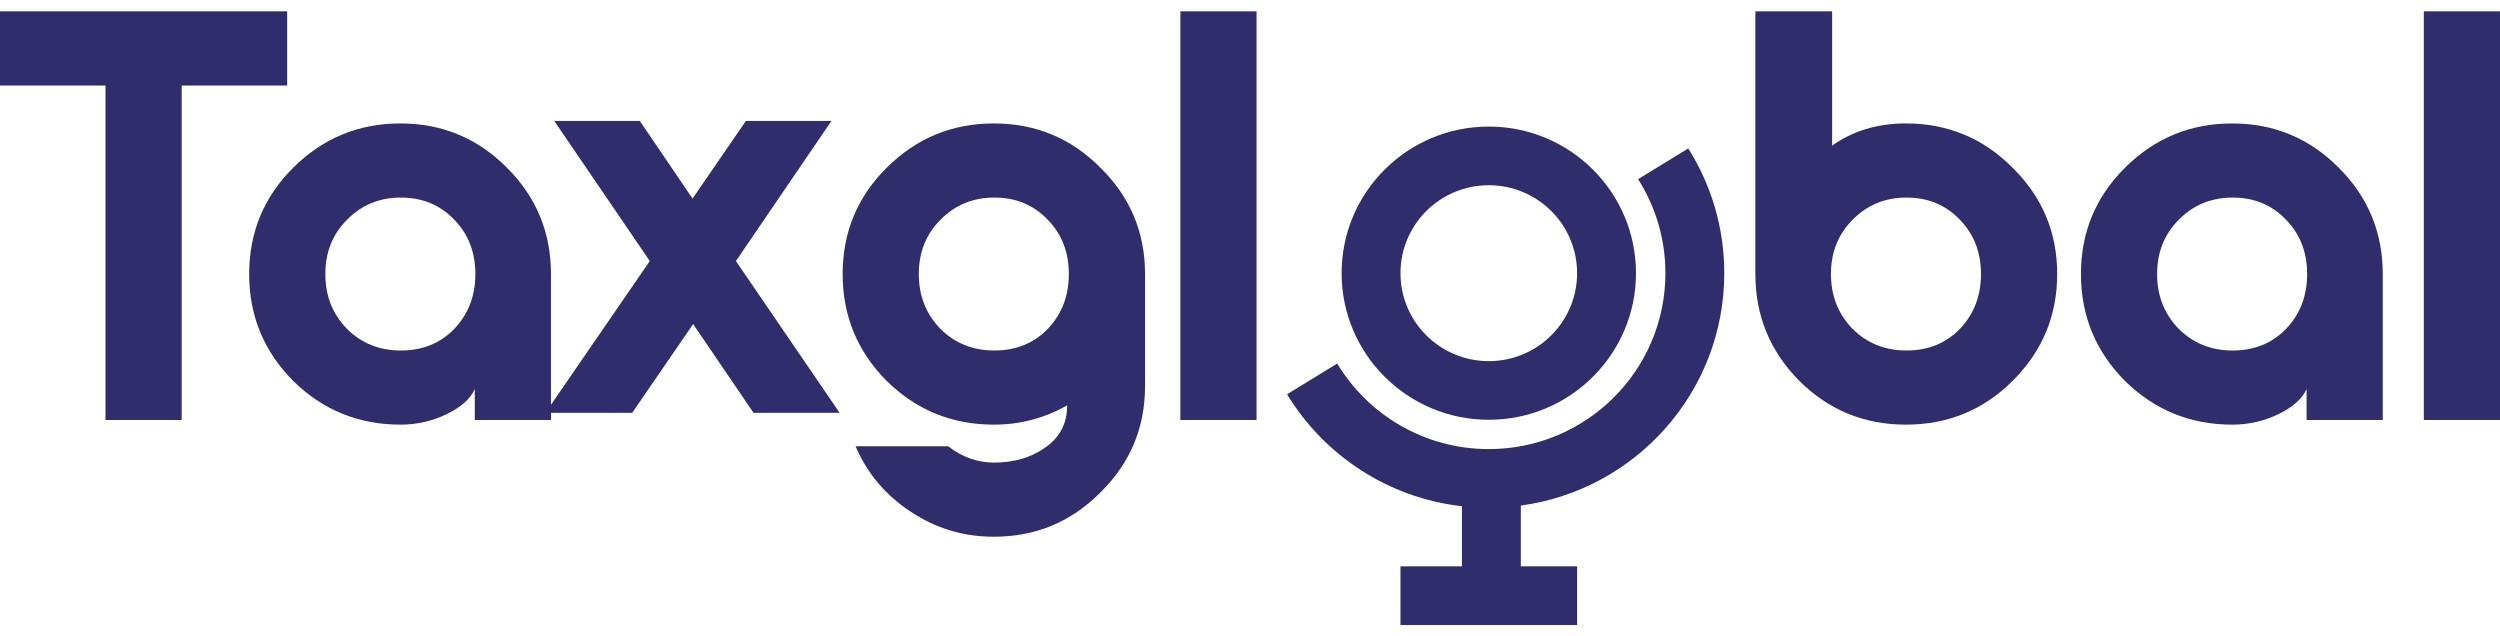 <svg width="110" height="28" viewBox="0 0 110 28" fill="none" xmlns="http://www.w3.org/2000/svg">
<g clip-path="url(#clip0_231_1021)">
<path d="M12.635 0.5V3.762H7.994V18.479H4.641V3.762H0V0.5H12.635Z" fill="#302D6D"/>
<path d="M17.616 18.684C15.776 18.684 14.203 18.042 12.897 16.758C11.607 15.457 10.963 13.89 10.963 12.058C10.963 10.226 11.607 8.668 12.897 7.383C14.203 6.082 15.776 5.431 17.616 5.431C19.455 5.431 21.019 6.082 22.309 7.383C23.598 8.668 24.243 10.226 24.243 12.058V18.479H20.89V17.118C20.701 17.546 20.289 17.914 19.653 18.222C19.017 18.53 18.338 18.684 17.616 18.684ZM15.269 14.472C15.905 15.106 16.696 15.422 17.641 15.422C18.587 15.422 19.369 15.106 19.988 14.472C20.607 13.822 20.916 13.017 20.916 12.058C20.916 11.099 20.607 10.303 19.988 9.669C19.369 9.019 18.587 8.693 17.641 8.693C16.696 8.693 15.905 9.019 15.269 9.669C14.633 10.303 14.315 11.099 14.315 12.058C14.315 13.017 14.633 13.822 15.269 14.472Z" fill="#302D6D"/>
<path d="M36.944 18.164H33.154L30.498 14.259L27.816 18.164H24L28.59 11.486L24.387 5.321H28.151L30.472 8.737L32.819 5.321H36.583L32.38 11.486L36.944 18.164Z" fill="#302D6D"/>
<path d="M43.729 23.616C42.388 23.616 41.167 23.248 40.067 22.511C38.967 21.792 38.159 20.833 37.644 19.635H41.718C42.337 20.114 43.007 20.354 43.729 20.354C44.623 20.354 45.379 20.131 45.998 19.686C46.634 19.241 46.952 18.633 46.952 17.863V17.837C45.955 18.402 44.881 18.684 43.729 18.684C41.889 18.684 40.317 18.042 39.01 16.758C37.721 15.457 37.076 13.89 37.076 12.058C37.076 10.226 37.721 8.668 39.01 7.383C40.317 6.082 41.889 5.431 43.729 5.431C45.568 5.431 47.133 6.082 48.422 7.383C49.728 8.668 50.382 10.226 50.382 12.058V16.989C50.382 18.821 49.728 20.38 48.422 21.664C47.133 22.965 45.568 23.616 43.729 23.616ZM41.382 14.472C42.019 15.106 42.809 15.422 43.755 15.422C44.7 15.422 45.482 15.106 46.101 14.472C46.72 13.822 47.029 13.017 47.029 12.058C47.029 11.099 46.72 10.303 46.101 9.669C45.482 9.019 44.7 8.693 43.755 8.693C42.809 8.693 42.019 9.019 41.382 9.669C40.746 10.303 40.428 11.099 40.428 12.058C40.428 13.017 40.746 13.822 41.382 14.472Z" fill="#302D6D"/>
<path d="M55.288 18.479H51.936V0.5H55.288V18.479Z" fill="#302D6D"/>
<path d="M77.236 12.058V0.5H80.614V6.407C81.525 5.757 82.608 5.431 83.863 5.431C85.702 5.431 87.266 6.082 88.556 7.383C89.862 8.668 90.516 10.226 90.516 12.058C90.516 13.89 89.862 15.457 88.556 16.758C87.266 18.042 85.702 18.684 83.863 18.684C82.023 18.684 80.459 18.042 79.17 16.758C77.88 15.457 77.236 13.89 77.236 12.058ZM86.235 9.669C85.616 9.019 84.834 8.693 83.888 8.693C82.943 8.693 82.152 9.019 81.516 9.669C80.88 10.303 80.562 11.099 80.562 12.058C80.562 13.017 80.88 13.822 81.516 14.472C82.152 15.106 82.943 15.422 83.888 15.422C84.834 15.422 85.616 15.106 86.235 14.472C86.854 13.822 87.163 13.017 87.163 12.058C87.163 11.099 86.854 10.303 86.235 9.669Z" fill="#302D6D"/>
<path d="M98.214 18.684C96.374 18.684 94.802 18.042 93.495 16.758C92.206 15.457 91.561 13.89 91.561 12.058C91.561 10.226 92.206 8.668 93.495 7.383C94.802 6.082 96.374 5.431 98.214 5.431C100.053 5.431 101.617 6.082 102.907 7.383C104.196 8.668 104.841 10.226 104.841 12.058V18.479H101.489V17.118C101.299 17.546 100.887 17.914 100.251 18.222C99.615 18.53 98.936 18.684 98.214 18.684ZM95.867 14.472C96.503 15.106 97.294 15.422 98.24 15.422C99.185 15.422 99.967 15.106 100.586 14.472C101.205 13.822 101.514 13.017 101.514 12.058C101.514 11.099 101.205 10.303 100.586 9.669C99.967 9.019 99.185 8.693 98.24 8.693C97.294 8.693 96.503 9.019 95.867 9.669C95.231 10.303 94.913 11.099 94.913 12.058C94.913 13.017 95.231 13.822 95.867 14.472Z" fill="#302D6D"/>
<path d="M110 18.479H106.648V0.5H110V18.479Z" fill="#302D6D"/>
<path fill-rule="evenodd" clip-rule="evenodd" d="M59.031 12.02C59.031 8.457 61.93 5.569 65.507 5.569C69.083 5.569 71.983 8.457 71.983 12.02C71.983 15.582 69.083 18.47 65.507 18.47C61.93 18.47 59.031 15.582 59.031 12.02ZM65.507 15.89C63.361 15.89 61.621 14.157 61.621 12.02C61.621 9.882 63.361 8.15 65.507 8.15C67.653 8.15 69.392 9.882 69.392 12.02C69.392 14.157 67.653 15.89 65.507 15.89Z" fill="#302D6D"/>
<path d="M56.631 17.347C58.253 20.022 61.059 21.904 64.326 22.274V24.92H61.621V27.5H69.392V24.92H66.916V22.245C71.972 21.56 75.868 17.243 75.868 12.02C75.868 10.002 75.287 8.121 74.282 6.531L72.076 7.883C72.837 9.079 73.278 10.498 73.278 12.02C73.278 16.294 69.799 19.76 65.507 19.76C62.674 19.76 60.196 18.25 58.837 15.995L56.631 17.347Z" fill="#302D6D"/>
</g>
<defs>
<clipPath id="clip0_231_1021">
<rect width="110" height="27" fill="white" transform="translate(0 0.5)"/>
</clipPath>
</defs>
</svg>
